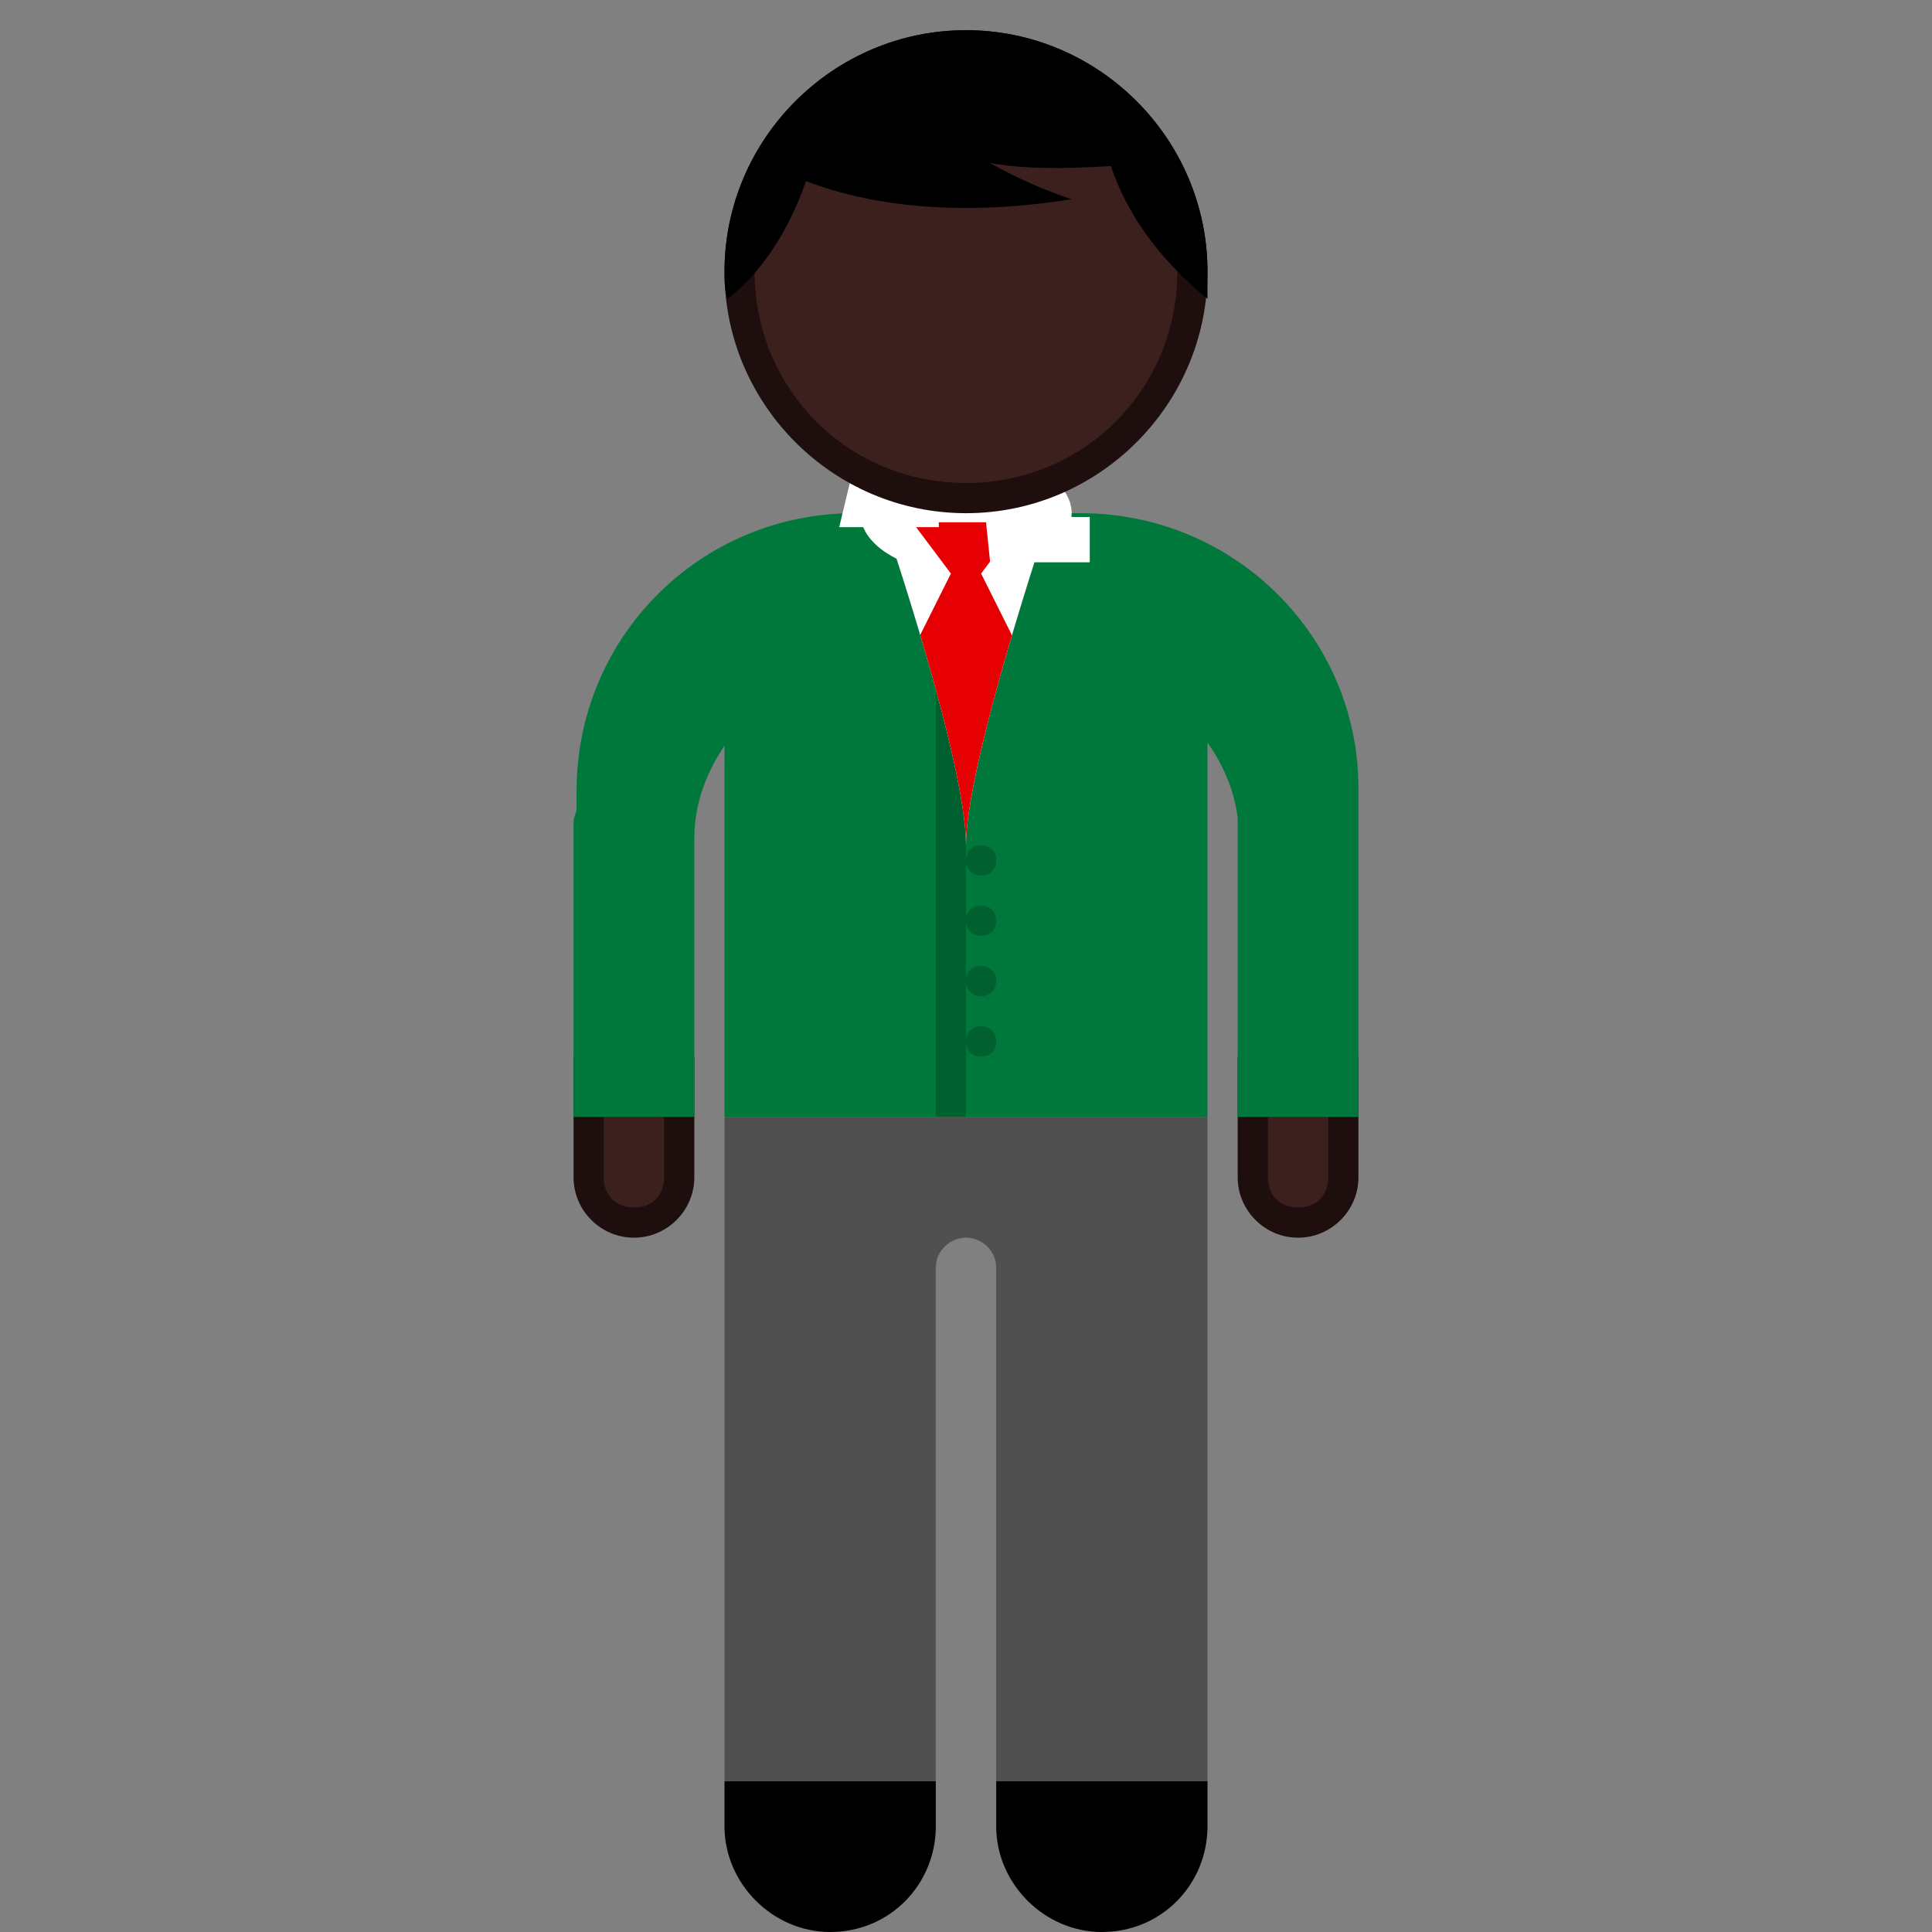 <svg viewBox="0 0 64 64" xmlns="http://www.w3.org/2000/svg" xmlns:xlink="http://www.w3.org/1999/xlink"><rect x="0" y="0" width="64" height="64" fill="#808080" stroke="none"/><defs><clipPath id="b"><use xlink:href="#a"/></clipPath><path id="a" d="M29.3 17.3S32 25.2 32 28c0-2.7 2.7-10.7 2.7-10.7h-5.4"/></defs><path d="M43 40.5c-.8 0-1.5-.7-1.5-1.5v-3.5h3V39c0 .8-.7 1.5-1.5 1.5" fill="#3c201d"/><path d="M44 36v3c0 .6-.4 1-1 1s-1-.4-1-1v-3h2m1-1h-4v4c0 1.1.9 2 2 2s2-.9 2-2v-4z" fill="#1e0e0e"/><path d="M21 40.5c-.8 0-1.5-.7-1.5-1.5v-3.5h3V39c0 .8-.6 1.5-1.5 1.5" fill="#3c201d"/><path d="M22 36v3c0 .6-.4 1-1 1s-1-.4-1-1v-3h2m1-1h-4v4c0 1.1.9 2 2 2s2-.9 2-2v-4z" fill="#1e0e0e"/><path d="M35.8 17h-7.5c-5.1 0-9.2 4.1-9.2 9.2v.6c0 .1-.1.3-.1.4V37h4v-9.2c0-1.2.4-2.2 1-3.1V37h16V24.6c.5.7.9 1.6 1 2.5V37h4V26.1c0-5-4.1-9.1-9.2-9.1" fill="#00783c"/><path d="M27.5 64c-1.9 0-3.5-1.6-3.5-3.5V59h7v1.5c0 1.9-1.5 3.5-3.5 3.5M36.5 64c-1.9 0-3.5-1.6-3.5-3.5V59h7v1.5c0 1.9-1.5 3.5-3.5 3.5"/><ellipse cx="32" cy="17" rx="3.5" ry="2" fill="#fff"/><path d="M24 37v22h7V42c0-.6.5-1 1-1s1 .4 1 1v17h7V37H24" fill="#505050"/><path d="M31 20h1v17h-1zM32.5 34c-.3 0-.5.2-.5.5s.2.5.5.5.5-.2.5-.5-.2-.5-.5-.5M32.5 32c-.3 0-.5.2-.5.5s.2.5.5.5.5-.2.5-.5-.2-.5-.5-.5M32.5 30c-.3 0-.5.2-.5.5s.2.5.5.5.5-.2.5-.5-.2-.5-.5-.5M32.5 28c-.3 0-.5.2-.5.5s.2.5.5.5.5-.2.5-.5-.2-.5-.5-.5" opacity=".2"/><path d="M29.3 17.3S32 25.2 32 28c0-2.7 2.7-10.7 2.7-10.7h-5.4" clip-path="url(#b)" fill="#fff"/><path d="m30 17 1.5 2-1.5 3 2 6 2-6-1.5-3 1.5-2z" clip-path="url(#b)" fill="#e70003"/><g fill="#fff"><path d="M32.646 17.127H36.1v1.5h-3.3zM28.16 15.963h2.94v1.5h-3.3z"/></g><path d="M32 16.5c-4.1 0-7.5-3.4-7.5-7.5s3.4-7.5 7.5-7.5 7.5 3.4 7.5 7.5-3.4 7.5-7.5 7.5" fill="#3c201d"/><path d="M32 2c3.9 0 7 3.1 7 7s-3.1 7-7 7-7-3.1-7-7 3.1-7 7-7m0-1c-4.4 0-8 3.6-8 8s3.6 8 8 8 8-3.6 8-8-3.6-8-8-8z" fill="#1e0e0e"/><path d="M32 1c-4.4 0-8 3.6-8 8 0 .3 0 .6.1.9C25 9.2 26 8 26.7 6c2.1.8 5 1.2 8.8.6 0 0-1.3-.4-2.7-1.2 1.1.2 2.4.2 4 .1.5 1.5 1.5 3 3.2 4.4V9c0-4.4-3.6-8-8-8"/></svg>